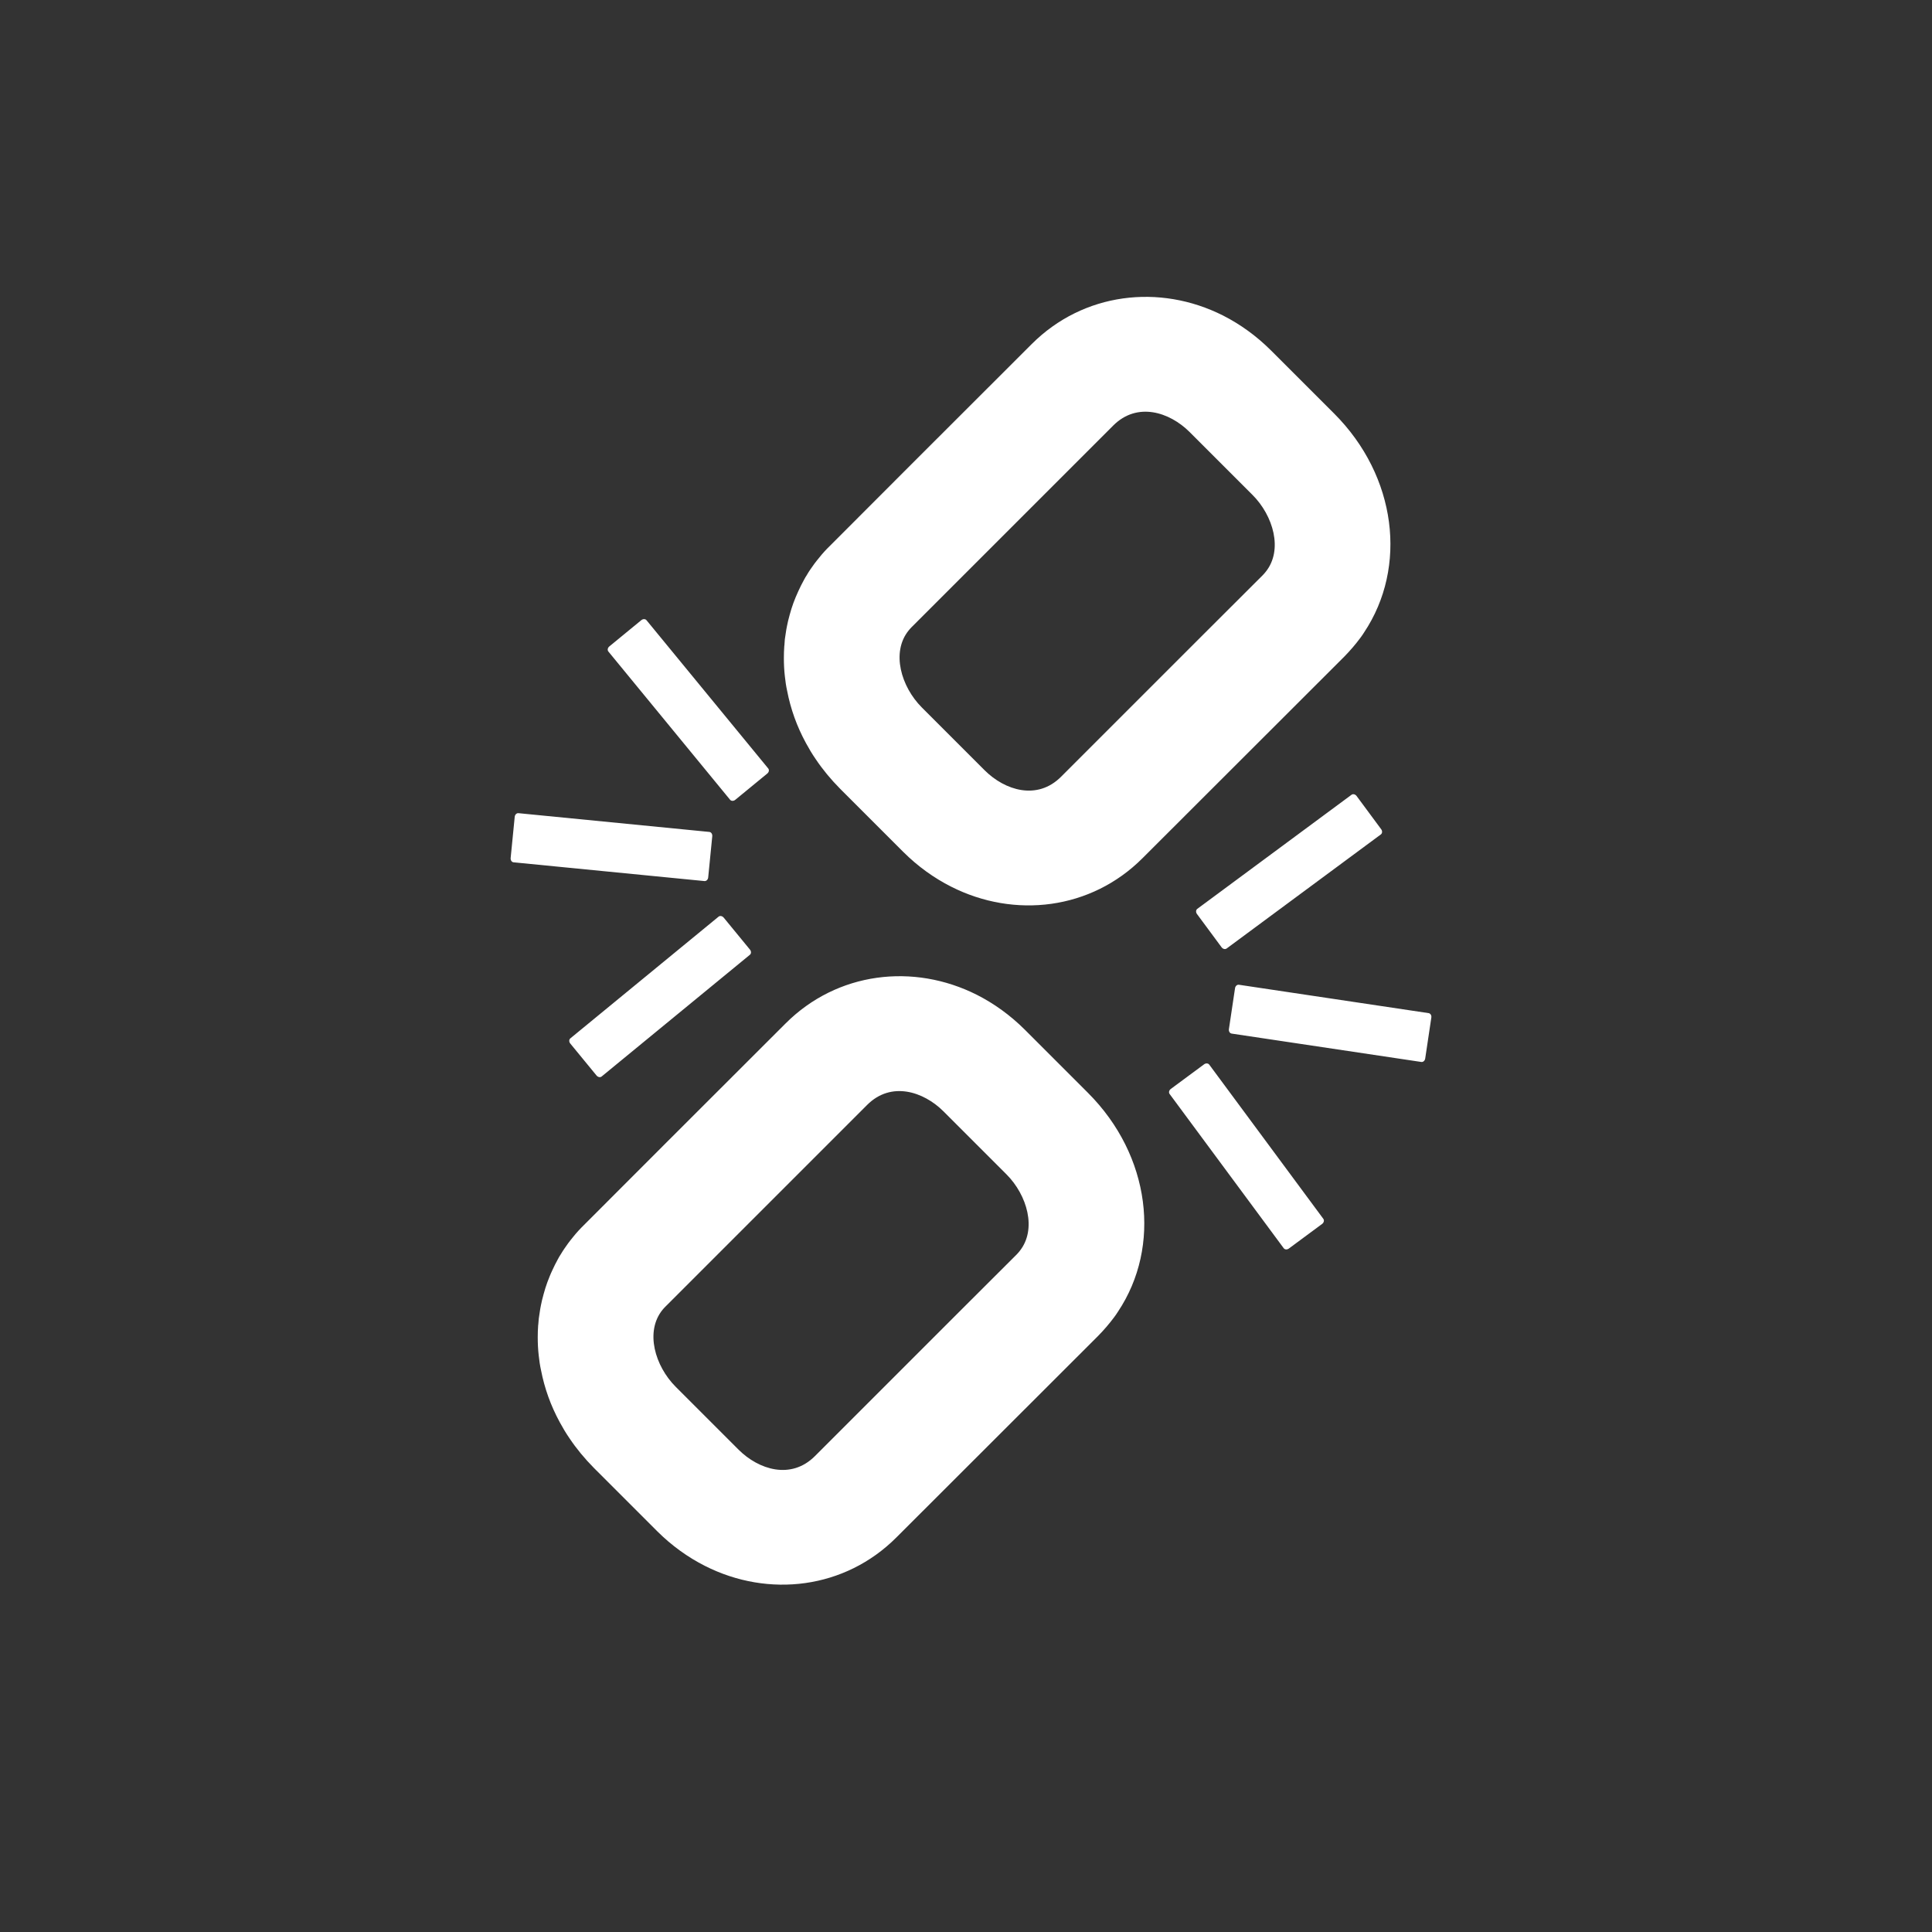 <?xml version="1.0" encoding="UTF-8" standalone="no"?>
<!-- Created with Inkscape (http://www.inkscape.org/) -->

<svg
   xmlns:dc="http://purl.org/dc/elements/1.1/"
   xmlns:cc="http://creativecommons.org/ns#"
   xmlns:rdf="http://www.w3.org/1999/02/22-rdf-syntax-ns#"
   xmlns:svg="http://www.w3.org/2000/svg"
   xmlns="http://www.w3.org/2000/svg"
   xmlns:sodipodi="http://sodipodi.sourceforge.net/DTD/sodipodi-0.dtd"
   xmlns:inkscape="http://www.inkscape.org/namespaces/inkscape"
   width="48"
   height="48"
   viewBox="0 0 48 48"
   version="1.1"
   id="svg8"
   inkscape:version="0.92.4 (5da689c313, 2019-01-14)"
   sodipodi:docname="disconnected.svg">
  <rect x="0" y="0" width="48" height="48" fill="#333333" stroke="none"/>
  <defs
     id="defs10" />
  <sodipodi:namedview
     id="base"
     pagecolor="#ffffff"
     bordercolor="#666666"
     borderopacity="1.0"
     inkscape:pageopacity="0.0"
     inkscape:pageshadow="2"
     inkscape:zoom="8"
     inkscape:cx="22.493596"
     inkscape:cy="3.2285281"
     inkscape:document-units="px"
     inkscape:current-layer="layer2"
     showgrid="false"
     units="px"
     objecttolerance="5"
     gridtolerance="5"
     guidetolerance="5"
     inkscape:window-width="1920"
     inkscape:window-height="1137"
     inkscape:window-x="-8"
     inkscape:window-y="-8"
     inkscape:window-maximized="1"
     showguides="false">
    <inkscape:grid
       type="xygrid"
       id="grid815"
       dotted="false" />
  </sodipodi:namedview>
  <g
     inkscape:groupmode="layer"
     id="layer2"
     inkscape:label="Background"
     transform="translate(0,16)">
    <g
       id="ConnectionFail"
       style="fill:#ffffff;fill-opacity:1;stroke:none;stroke-opacity:1"
       transform="translate(8.125,-8.625)">
      <path
         d="m 18.905,19.776 -1.567,-1.567 c -0.363,-0.362 -0.765,-0.65 -1.187,-0.865 -1.582,-0.8 -3.477,-0.572 -4.757,0.707 L 8.419,21.023 6.384,23.06 c -0.097,0.095 -0.187,0.192 -0.27,0.297 -0.043,0.05 -0.082,0.103 -0.122,0.155 -0.033,0.045 -0.065,0.09 -0.095,0.135 -0.028,0.04 -0.055,0.083 -0.08,0.125 -0.003,0.003 -0.003,0.003 -0.003,0.005 -0.03,0.042 -0.055,0.09 -0.08,0.135 -0.05,0.092 -0.098,0.185 -0.14,0.28 -0.023,0.047 -0.043,0.095 -0.062,0.142 -0.02,0.05 -0.04,0.097 -0.057,0.145 -0.018,0.05 -0.035,0.1 -0.05,0.147 -0.015,0.05 -0.03,0.1 -0.043,0.148 -0.015,0.052 -0.027,0.102 -0.04,0.152 -0.01,0.042 -0.018,0.087 -0.028,0.13 -0.012,0.057 -0.022,0.117 -0.03,0.175 -0.008,0.05 -0.015,0.1 -0.023,0.153 -0.005,0.052 -0.01,0.102 -0.013,0.155 -0.003,0.005 -0.003,0.012 -0.003,0.02 -0.007,0.095 -0.01,0.192 -0.01,0.29 0,0.152 0.007,0.305 0.025,0.457 0.013,0.122 0.03,0.242 0.057,0.362 0.085,0.442 0.24,0.88 0.468,1.297 0.072,0.133 0.15,0.265 0.24,0.395 0.172,0.257 0.377,0.505 0.61,0.74 l 1.567,1.567 c 0.362,0.36 0.762,0.647 1.187,0.862 1.582,0.802 3.48,0.572 4.757,-0.707 l 2.975,-2.972 2.037,-2.035 c 0.147,-0.15 0.28,-0.305 0.4,-0.467 0.033,-0.042 0.062,-0.088 0.093,-0.135 1.081,-1.619 0.814,-3.877 -0.746,-5.437 z m -1.7,3.935 c -0.02,0.027 -0.047,0.055 -0.073,0.083 l -1.5,1.497 -3.51,3.51 c -0.597,0.597 -1.4,0.335 -1.895,-0.157 L 8.66,27.077 C 8.15,26.565 7.895,25.71 8.335,25.167 8.357,25.139 8.382,25.114 8.408,25.087 l 1.5,-1.5 3.51,-3.51 c 0.597,-0.597 1.4,-0.335 1.895,0.157 l 1.567,1.567 c 0.513,0.513 0.765,1.365 0.325,1.91 z M 25.02,2.898 23.452,1.331 C 23.089,0.969 22.687,0.681 22.265,0.466 20.683,-0.334 18.788,-0.106 17.508,1.173 L 14.532,4.146 12.498,6.183 C 12.4,6.278 12.31,6.375 12.228,6.48 12.185,6.53 12.145,6.583 12.105,6.635 12.073,6.68 12.04,6.725 12.01,6.77 11.982,6.81 11.955,6.853 11.93,6.895 11.928,6.898 11.928,6.898 11.928,6.9 c -0.03,0.042 -0.055,0.09 -0.08,0.135 -0.05,0.092 -0.098,0.185 -0.14,0.28 -0.023,0.048 -0.043,0.095 -0.063,0.143 -0.02,0.05 -0.04,0.098 -0.057,0.145 -0.018,0.05 -0.035,0.1 -0.05,0.147 -0.015,0.05 -0.03,0.1 -0.043,0.148 C 11.48,7.95 11.468,8 11.455,8.05 c -0.01,0.042 -0.018,0.087 -0.028,0.13 -0.012,0.057 -0.022,0.117 -0.03,0.175 -0.008,0.05 -0.015,0.1 -0.023,0.153 C 11.37,8.56 11.365,8.61 11.363,8.663 11.36,8.668 11.36,8.675 11.36,8.683 c -0.007,0.095 -0.01,0.192 -0.01,0.29 0,0.152 0.007,0.305 0.025,0.457 0.013,0.122 0.03,0.242 0.057,0.362 0.085,0.442 0.24,0.88 0.468,1.297 0.072,0.133 0.15,0.265 0.24,0.395 0.172,0.257 0.377,0.505 0.61,0.74 l 1.567,1.567 c 0.362,0.36 0.762,0.647 1.187,0.862 1.582,0.802 3.48,0.572 4.757,-0.707 l 2.975,-2.972 2.037,-2.035 c 0.147,-0.15 0.28,-0.305 0.4,-0.467 C 25.706,8.43 25.735,8.384 25.766,8.337 26.847,6.715 26.58,4.458 25.02,2.898 Z m -1.7,3.935 C 23.3,6.86 23.273,6.888 23.247,6.916 l -1.5,1.497 -3.51,3.51 c -0.597,0.597 -1.4,0.335 -1.895,-0.157 L 14.775,10.199 C 14.265,9.687 14.01,8.832 14.45,8.289 14.472,8.26 14.497,8.235 14.522,8.208 l 1.5,-1.5 3.51,-3.51 c 0.597,-0.597 1.4,-0.335 1.895,0.157 l 1.567,1.567 c 0.513,0.513 0.766,1.366 0.326,1.911 z M 9.571,13.401 9.47,14.424 C 9.465,14.479 9.423,14.519 9.378,14.515 L 4.635,14.049 C 4.589,14.045 4.557,13.997 4.562,13.942 L 4.663,12.919 C 4.668,12.864 4.71,12.824 4.755,12.828 l 4.743,0.466 c 0.046,0.004 0.078,0.052 0.073,0.107 z m 1.366,-1.557 -0.794,0.652 c -0.042,0.035 -0.1,0.034 -0.129,-0.001 L 6.99,8.812 C 6.961,8.777 6.971,8.72 7.014,8.685 L 7.808,8.033 C 7.85,7.998 7.908,7.999 7.937,8.034 l 3.024,3.683 c 0.03,0.036 0.019,0.093 -0.024,0.127 z M 10.506,16.346 6.823,19.37 C 6.788,19.399 6.731,19.388 6.696,19.346 L 6.044,18.552 C 6.009,18.51 6.01,18.452 6.045,18.423 L 9.728,15.399 C 9.763,15.37 9.82,15.381 9.855,15.423 l 0.652,0.794 c 0.035,0.042 0.035,0.1 -10e-4,0.129 z m 11.901,1.847 0.152,-1.016 c 0.008,-0.054 0.051,-0.093 0.097,-0.086 l 4.713,0.705 c 0.045,0.007 0.076,0.056 0.067,0.111 l -0.152,1.016 c -0.008,0.054 -0.051,0.093 -0.097,0.086 l -4.713,-0.705 c -0.045,-0.007 -0.075,-0.057 -0.067,-0.111 z m -1.443,1.486 0.826,-0.611 c 0.044,-0.033 0.102,-0.029 0.129,0.008 l 2.834,3.831 c 0.027,0.037 0.014,0.093 -0.03,0.126 l -0.826,0.611 c -0.044,0.033 -0.102,0.029 -0.129,-0.008 l -2.834,-3.831 c -0.028,-0.037 -0.014,-0.094 0.03,-0.126 z m 0.658,-4.474 3.831,-2.834 c 0.037,-0.027 0.093,-0.014 0.126,0.03 l 0.611,0.826 c 0.033,0.044 0.029,0.102 -0.008,0.129 l -3.831,2.834 c -0.037,0.027 -0.093,0.014 -0.126,-0.03 l -0.611,-0.826 c -0.033,-0.044 -0.029,-0.102 0.008,-0.129 z"
         id="path2"
         style="fill:#ffffff;fill-opacity:1;stroke:none;stroke-opacity:1"
         inkscape:connector-curvature="0" />
    </g>
  </g>
  <g
     inkscape:label="Ebene 1"
     inkscape:groupmode="layer"
     id="layer1"
     transform="translate(0,-175.533)" />
</svg>
